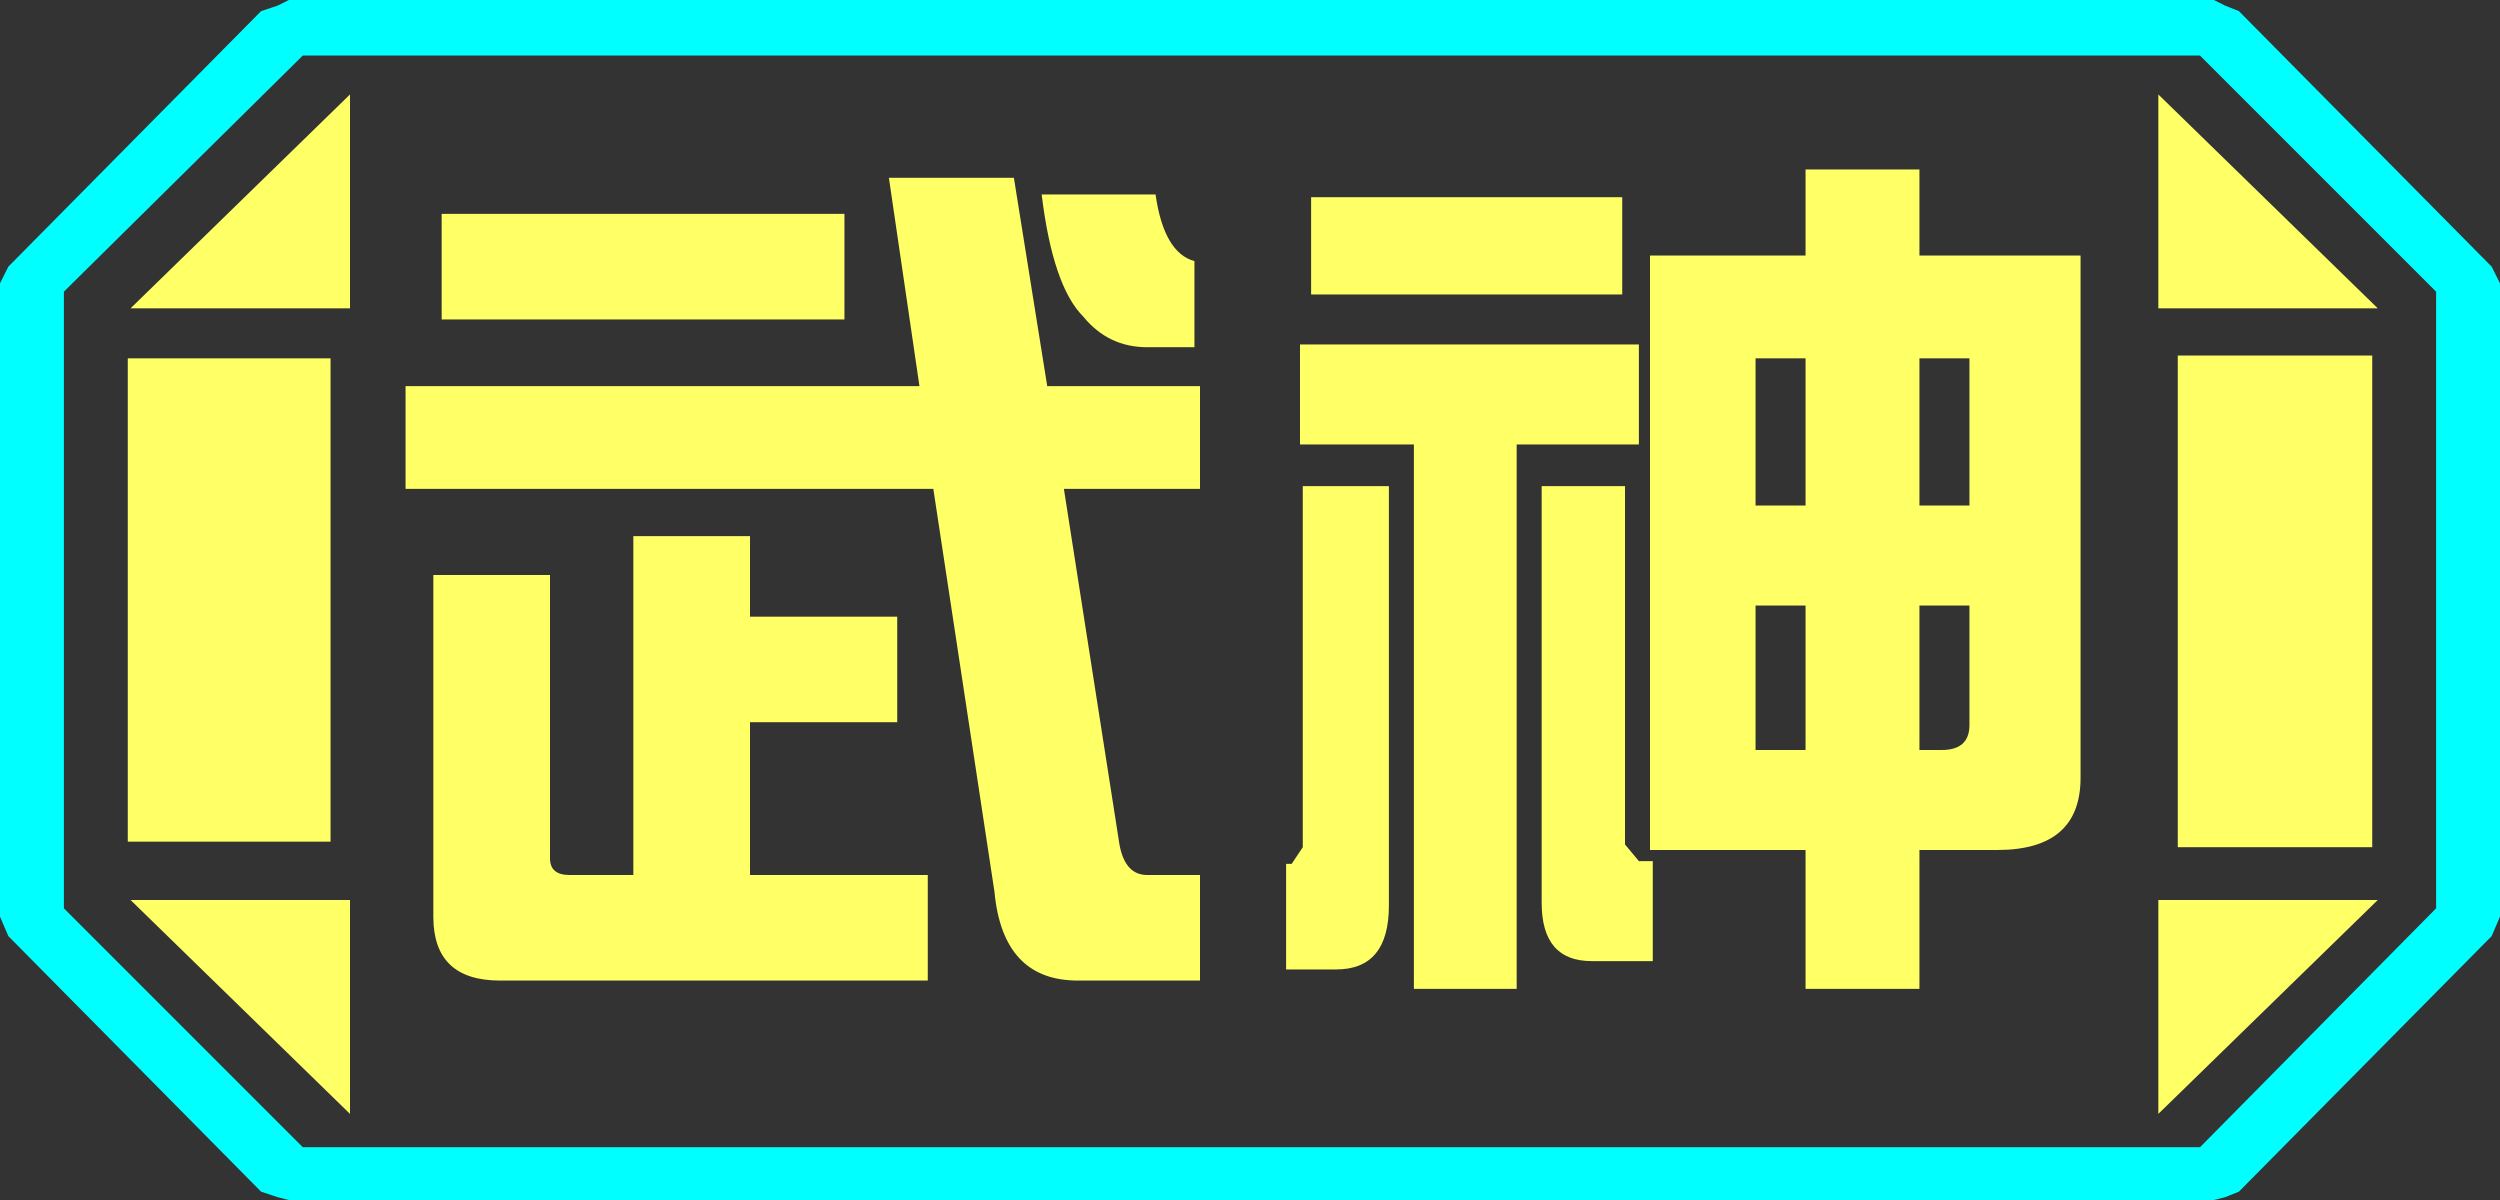 <?xml version="1.0" encoding="UTF-8" standalone="no"?>
<svg xmlns:ffdec="https://www.free-decompiler.com/flash" xmlns:xlink="http://www.w3.org/1999/xlink" ffdec:objectType="frame" height="21.6px" width="45.0px" xmlns="http://www.w3.org/2000/svg">
  <rect width="100%" height="100%" fill="#333333" stroke="none"/>
  <g transform="matrix(1.0, 0.0, 0.0, 1.0, 0.0, 0.0)">
    <use ffdec:characterId="1" height="21.6" transform="matrix(1.0, 0.0, 0.0, 1.0, 0.0, 0.0)" width="45.0" xlink:href="#shape0"/>
  </g>
  <defs>
    <g id="shape0" transform="matrix(1.0, 0.0, 0.0, 1.0, 0.0, 0.0)">
      <path d="M45.0 16.5 L44.85 16.85 40.3 21.45 40.05 21.55 39.85 21.6 5.2 21.6 5.0 21.55 4.7 21.45 0.15 16.85 0.0 16.5 0.0 5.1 0.15 4.8 4.7 0.2 5.0 0.1 5.2 0.0 39.85 0.0 40.05 0.1 40.3 0.2 44.85 4.8 45.0 5.1 45.0 16.5 M43.85 16.35 L43.85 5.25 39.6 1.0 5.45 1.0 1.15 5.25 1.15 16.35 5.45 20.65 39.6 20.65 43.85 16.35" fill="#00ffff" fill-rule="evenodd" stroke="none"/>
      <path d="M42.7 6.4 L39.2 6.4 39.2 15.25 42.7 15.25 42.7 6.4 M43.85 16.35 L39.6 20.65 5.45 20.65 1.15 16.35 1.15 5.25 5.45 1.0 39.6 1.0 43.85 5.25 43.85 16.35 M38.85 1.7 L38.85 5.55 42.8 5.55 38.85 1.7 M26.9 11.0 L27.05 11.3 27.05 14.4 26.9 14.85 26.9 11.0 M26.9 6.75 L27.05 6.5 27.05 8.3 26.9 8.65 26.9 6.75 M21.8 5.1 L21.8 3.7 19.35 3.7 19.35 3.4 17.1 3.4 17.1 3.7 16.15 3.7 16.15 3.4 14.1 3.4 13.95 3.7 7.5 3.7 7.5 5.1 8.0 5.1 8.0 5.45 7.65 5.45 7.65 9.45 10.8 9.45 10.8 9.85 10.6 9.85 10.2 10.2 10.0 10.35 7.35 10.35 7.35 11.8 8.0 11.8 8.0 14.0 7.9 14.0 7.9 15.55 8.0 15.55 8.0 17.75 11.3 17.75 11.35 17.8 Q11.55 18.0 11.8 18.0 L20.6 18.0 20.6 17.75 21.95 17.75 21.95 15.75 19.8 15.75 19.65 15.75 20.8 15.05 20.8 14.0 19.35 14.0 19.35 13.6 20.6 13.6 20.6 12.1 19.35 12.1 19.35 11.8 21.7 11.8 21.7 10.35 19.35 10.35 19.35 6.85 19.6 6.85 19.6 9.3 21.5 9.3 21.5 5.45 19.35 5.45 19.35 5.1 21.8 5.1 M35.55 9.4 L35.6 9.4 35.6 15.35 35.55 15.6 35.55 9.4 M32.9 6.25 L33.85 6.25 33.85 6.4 32.9 6.4 32.9 6.25 M38.0 4.35 L37.85 4.35 37.85 3.65 35.1 3.65 35.1 3.45 32.85 3.45 32.85 3.65 31.6 3.65 31.6 4.35 31.3 4.35 31.3 3.65 29.55 3.65 29.55 4.35 29.45 4.35 29.45 6.25 29.55 6.25 29.55 15.65 29.55 15.85 29.15 15.85 29.15 16.4 28.55 16.4 Q29.05 16.1 29.05 15.45 L29.05 3.6 23.8 3.6 23.8 3.65 23.15 3.65 23.8 4.6 23.8 6.4 23.4 6.4 23.4 8.0 23.8 8.0 23.8 11.3 23.3 11.3 23.3 12.9 23.8 12.9 23.8 16.3 23.6 16.3 23.6 18.0 25.4 18.0 Q26.9 18.0 26.9 16.85 L26.9 16.6 27.35 16.6 27.35 18.0 29.85 18.0 Q30.5 18.0 30.85 17.65 L31.15 17.65 31.8 17.15 31.8 17.4 33.35 17.4 33.35 9.4 33.85 9.4 33.85 18.0 35.55 18.0 35.55 17.65 35.85 17.65 Q37.7 17.65 37.7 16.05 L37.7 6.4 35.55 6.4 35.55 6.25 38.0 6.25 38.0 4.35 M38.85 20.05 L42.8 16.2 38.85 16.2 38.85 20.05 M17.1 12.1 L15.8 12.1 15.8 11.35 17.05 11.35 17.1 11.4 17.1 12.1 M16.1 8.5 L16.1 8.15 17.1 8.15 17.1 8.5 16.1 8.5 M17.1 6.85 L17.1 7.1 15.9 7.1 15.9 7.55 15.5 7.55 15.5 6.85 17.1 6.85 M13.05 9.85 L13.05 9.45 15.9 9.45 15.9 9.55 17.1 9.55 17.1 9.85 13.05 9.85 M10.8 6.85 L10.8 7.1 10.05 7.1 10.05 7.55 9.55 7.55 9.55 6.85 10.8 6.85 M13.5 7.55 L13.05 7.55 13.05 6.85 13.5 6.85 13.5 7.55 M15.5 5.35 L15.55 5.3 15.7 5.1 17.1 5.1 17.1 5.45 15.5 5.45 15.5 5.35 M6.3 1.7 L2.35 5.55 6.3 5.55 6.3 1.7 M6.3 16.2 L2.35 16.2 6.3 20.05 6.3 16.2 M5.95 6.45 L2.3 6.45 2.3 15.15 5.95 15.15 5.95 6.45 M10.3 15.9 L10.3 15.55 13.55 15.55 13.1 15.9 10.3 15.9 M13.55 13.6 L13.55 14.0 10.3 14.0 10.3 13.6 13.55 13.6 M15.8 16.25 L15.8 15.55 17.05 15.55 15.8 16.25 M15.8 13.6 L17.1 13.6 17.1 14.0 15.8 14.0 15.8 13.6" fill="#ffff66" fill-opacity="0.0" fill-rule="evenodd" stroke="none"/>
      <path d="M42.7 6.4 L42.7 15.25 39.2 15.25 39.2 6.4 42.7 6.4 M38.85 1.7 L42.8 5.55 38.85 5.55 38.85 1.7 M38.85 20.05 L38.85 16.2 42.8 16.2 38.85 20.05 M6.3 1.7 L6.3 5.55 2.35 5.55 6.3 1.7 M5.95 6.45 L5.95 15.15 2.3 15.15 2.3 6.45 5.95 6.45 M6.3 16.2 L6.3 20.05 2.35 16.2 6.3 16.2" fill="#ffff66" fill-rule="evenodd" stroke="none"/>
      <path d="M34.55 4.6 L37.45 4.6 37.45 14.0 Q37.45 15.3 35.95 15.3 L34.55 15.3 34.55 17.8 32.5 17.8 32.5 15.3 29.7 15.3 29.7 4.6 32.5 4.6 32.5 3.05 34.55 3.05 34.55 4.6 M34.55 9.1 L35.45 9.1 35.45 6.45 34.55 6.45 34.55 9.1 M31.6 9.1 L32.5 9.1 32.5 6.45 31.6 6.45 31.6 9.1 M31.6 10.9 L31.6 13.5 32.5 13.5 32.5 10.9 31.6 10.9 M34.55 10.9 L34.55 13.5 34.95 13.5 Q35.45 13.5 35.45 13.05 L35.45 10.9 34.55 10.9 M29.2 5.3 L23.6 5.3 23.6 3.55 29.2 3.55 29.2 5.3 M21.5 4.7 L21.5 6.25 20.65 6.25 Q19.95 6.25 19.5 5.7 18.95 5.15 18.75 3.5 L20.8 3.5 Q20.95 4.55 21.5 4.7 M21.6 8.8 L19.15 8.8 20.15 15.2 Q20.25 15.75 20.65 15.75 L21.6 15.75 21.6 17.65 19.4 17.65 Q18.05 17.65 17.9 16.05 L16.8 8.8 7.3 8.8 7.3 6.95 16.55 6.95 16.0 3.2 18.25 3.2 18.85 6.95 21.6 6.95 21.6 8.8 M25.0 8.75 L25.0 16.3 Q25.0 17.45 24.05 17.45 L23.15 17.45 23.15 15.55 23.25 15.55 23.45 15.25 23.45 8.75 25.0 8.75 M23.4 6.2 L29.5 6.2 29.5 8.0 27.3 8.0 27.3 17.8 25.45 17.8 25.45 8.0 23.4 8.0 23.4 6.2 M29.25 8.75 L29.25 15.2 29.5 15.5 29.75 15.5 29.75 17.3 28.65 17.3 Q27.75 17.3 27.75 16.25 L27.75 8.75 29.25 8.75 M16.15 11.1 L16.15 13.0 13.5 13.0 13.5 15.75 16.7 15.75 16.7 17.65 9.0 17.65 Q7.8 17.65 7.8 16.5 L7.8 10.35 9.9 10.35 9.9 15.45 Q9.9 15.75 10.25 15.75 L11.4 15.75 11.4 9.65 13.5 9.65 13.5 11.1 16.15 11.1 M15.2 5.75 L7.95 5.75 7.95 3.85 15.2 3.85 15.2 5.75" fill="#ffff66" fill-rule="evenodd" stroke="none"/>
    </g>
  </defs>
</svg>
